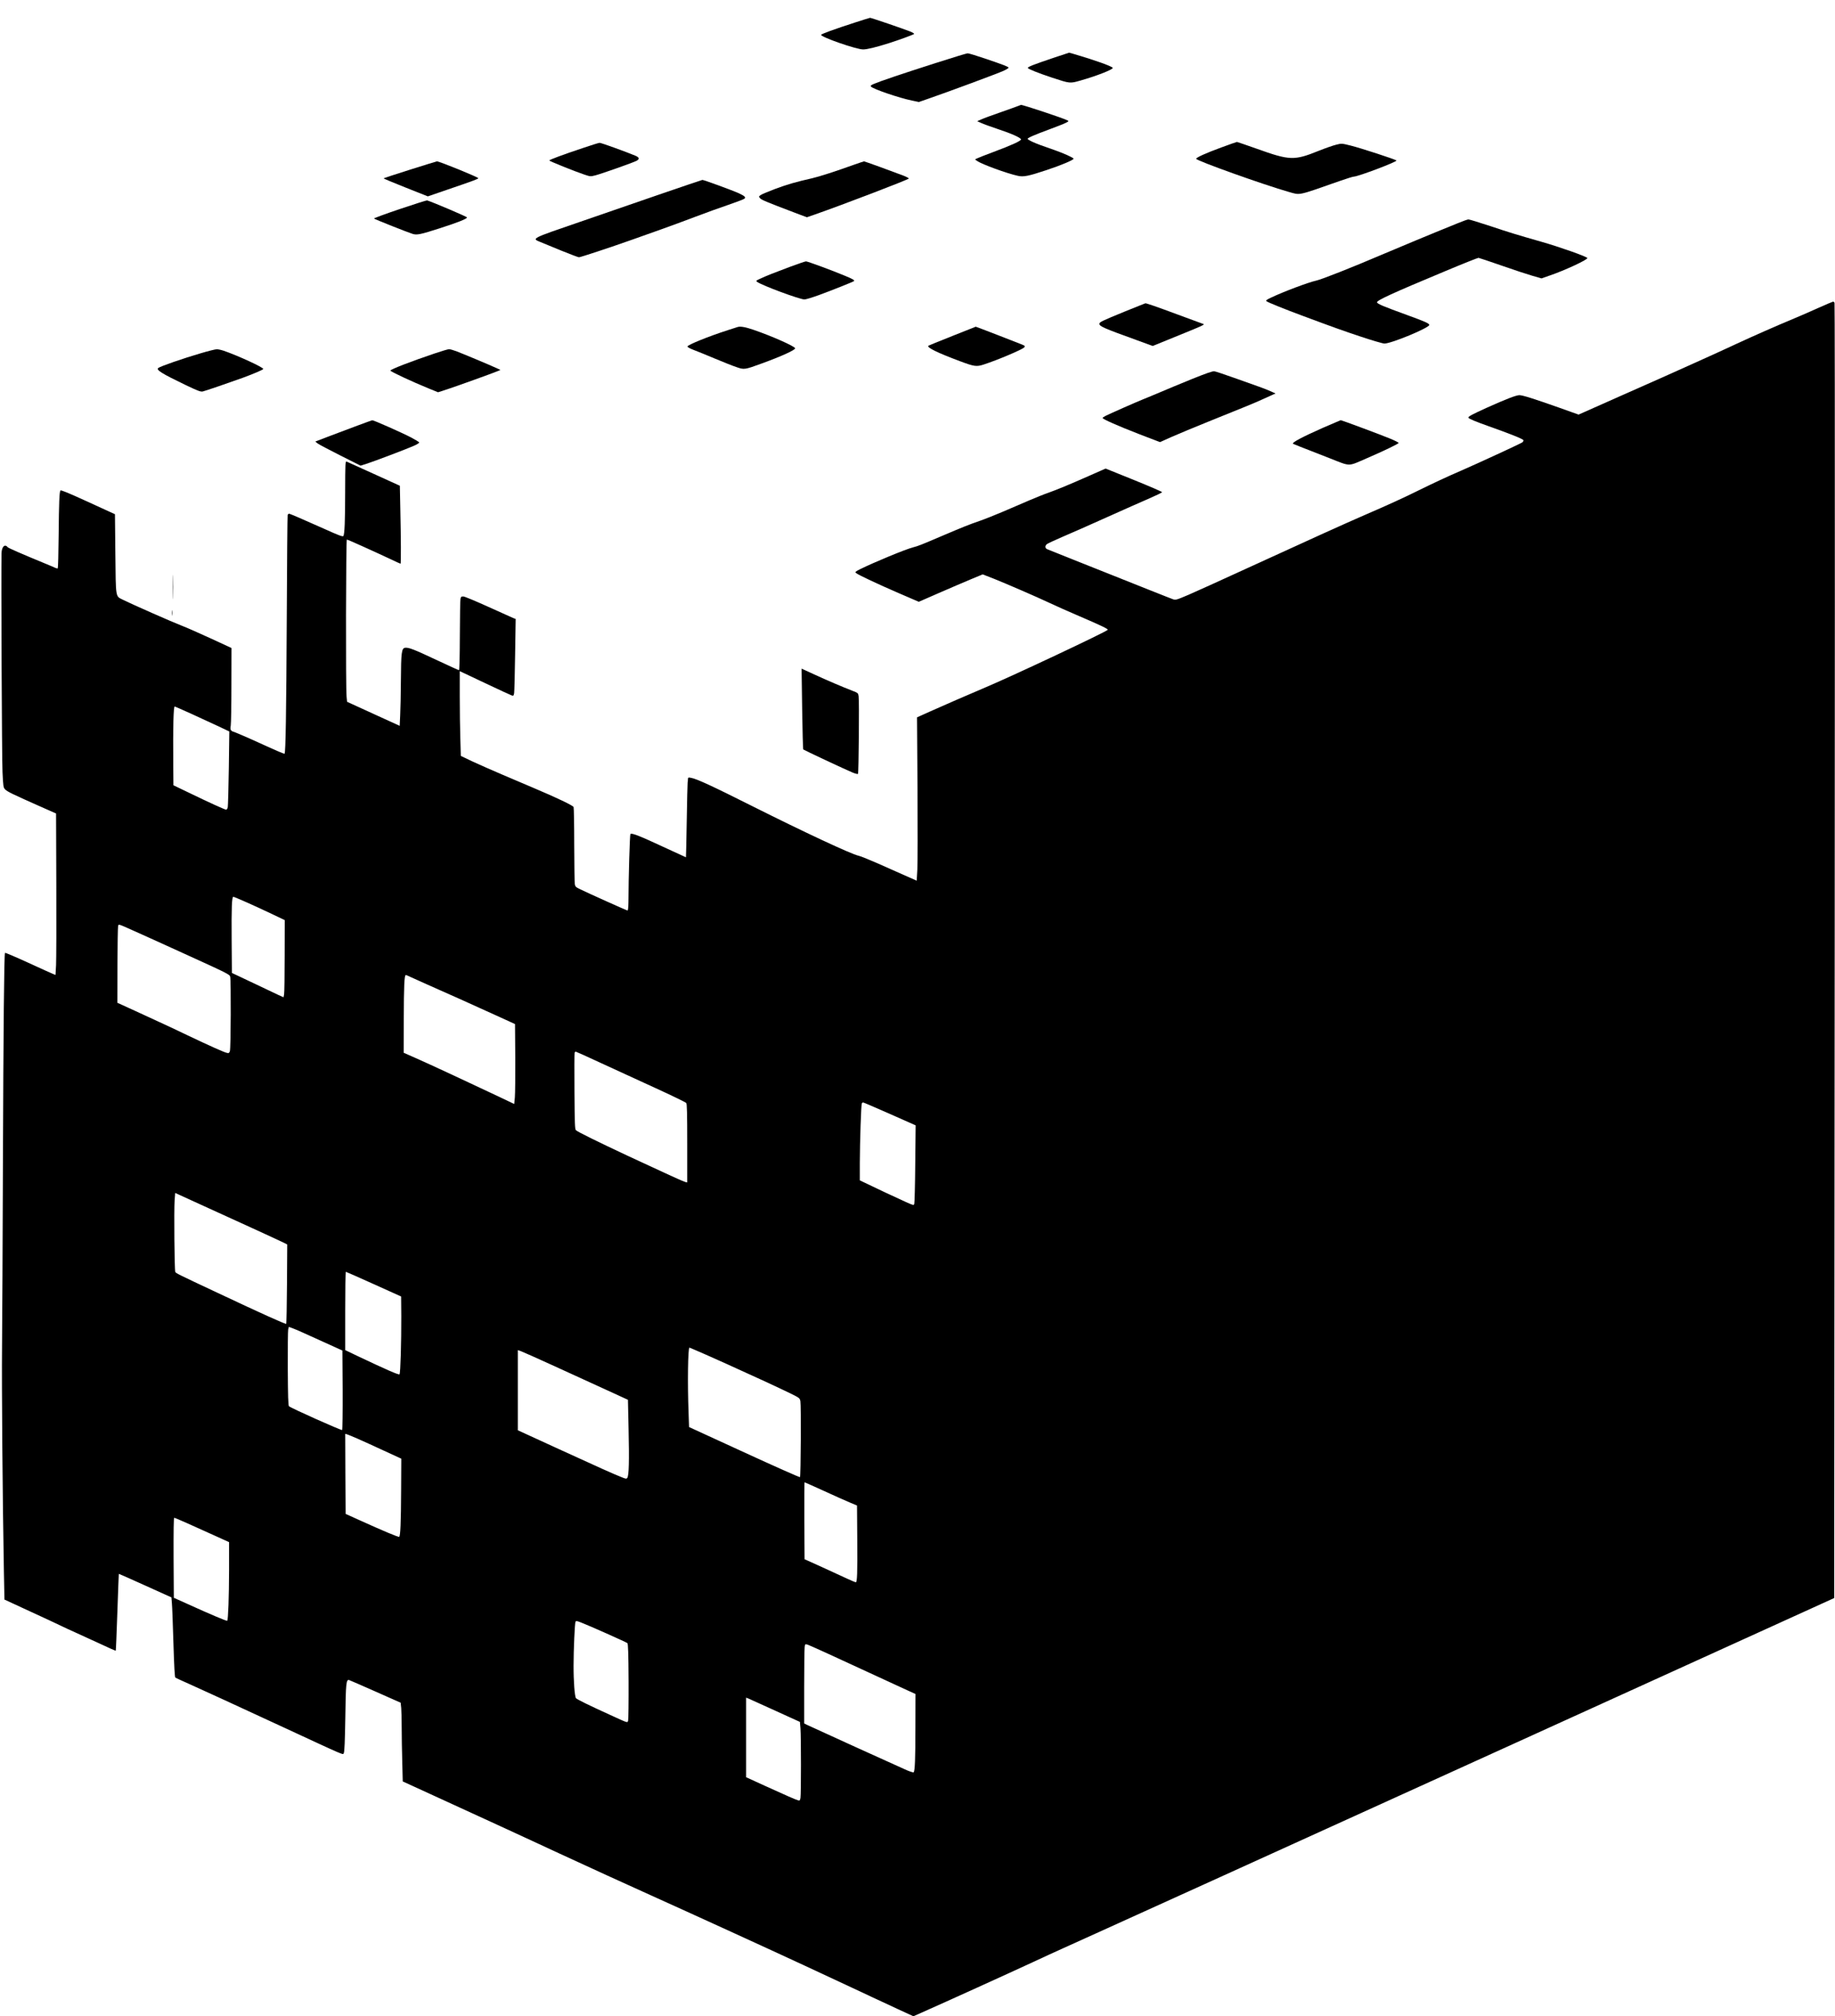 <?xml version="1.0" standalone="no"?>
<!DOCTYPE svg PUBLIC "-//W3C//DTD SVG 20010904//EN"
 "http://www.w3.org/TR/2001/REC-SVG-20010904/DTD/svg10.dtd">
<svg version="1.0" xmlns="http://www.w3.org/2000/svg"
 width="2275pt" height="2500pt" viewBox="0 0 2275 2500"
 preserveAspectRatio="xMidYMid meet">

<g transform="translate(0,2500) scale(0.1,-0.1)"
fill="#000000" stroke="none">
<path d="M10610 24724 c-272 -88 -430 -146 -430 -156 0 -29 435 -180 520 -181
50 0 161 27 325 79 131 42 297 103 308 113 4 4 -16 17 -45 29 -82 33 -488 172
-501 171 -7 -1 -86 -25 -177 -55z"/>
<path d="M13065 24284 c-252 -85 -327 -114 -322 -127 4 -13 134 -65 304 -121
219 -72 217 -72 347 -35 202 57 413 140 401 158 -13 21 -229 98 -490 174 l-50
14 -190 -63z"/>
<path d="M11590 24215 c-407 -130 -678 -222 -755 -255 -38 -16 -45 -23 -36
-34 25 -30 350 -141 508 -173 l85 -18 126 44 c224 77 855 311 924 343 37 17
65 35 62 40 -8 13 -60 33 -283 109 -112 38 -213 69 -225 68 -11 0 -194 -56
-406 -124z"/>
<path d="M12620 23685 c-19 -8 -118 -43 -220 -79 -102 -35 -207 -74 -235 -87
l-50 -22 50 -22 c28 -13 120 -47 205 -75 164 -54 282 -106 288 -128 5 -17
-117 -73 -343 -157 -99 -37 -191 -73 -204 -80 l-23 -12 28 -20 c57 -40 366
-153 502 -183 71 -16 128 -5 354 70 184 61 338 126 338 142 0 12 -124 68 -236
107 -170 59 -208 73 -271 101 -35 16 -63 33 -63 38 0 13 84 49 275 120 88 32
178 68 199 79 38 19 39 21 19 31 -46 25 -554 194 -574 191 -2 0 -20 -6 -39
-14z"/>
<path d="M15140 23171 c-188 -69 -310 -124 -310 -140 0 -23 845 -325 1149
-411 146 -41 98 -51 626 134 88 31 169 56 180 56 51 0 543 186 528 200 -14 14
-453 157 -568 185 -109 27 -111 28 -178 11 -37 -9 -136 -43 -220 -77 -303
-122 -357 -120 -767 27 -130 46 -240 84 -245 84 -6 -1 -93 -31 -195 -69z"/>
<path d="M7225 23164 c-249 -83 -415 -145 -415 -154 0 -8 315 -135 435 -175
74 -25 76 -25 138 -9 74 19 464 157 507 179 42 22 37 43 -12 64 -110 46 -426
161 -444 160 -10 0 -104 -29 -209 -65z"/>
<path d="M5083 22896 c-178 -56 -325 -105 -327 -107 -3 -3 119 -54 271 -114
l277 -110 230 79 c328 112 396 137 396 146 0 13 -486 211 -513 209 -7 -1 -157
-47 -334 -103z"/>
<path d="M10595 22960 c-237 -85 -434 -149 -525 -170 -206 -47 -301 -74 -458
-132 -90 -34 -173 -69 -185 -79 -21 -17 -21 -17 -3 -38 18 -20 83 -47 425
-177 l154 -58 96 33 c344 120 1164 434 1168 447 2 5 -30 22 -69 37 -141 54
-479 177 -486 176 -4 0 -56 -18 -117 -39z"/>
<path d="M8150 22580 c-300 -104 -734 -253 -965 -333 -606 -208 -596 -203
-483 -249 35 -14 152 -62 260 -107 109 -44 206 -81 216 -81 19 0 389 122 662
219 96 35 258 92 360 128 102 36 289 105 415 153 127 48 313 116 415 150 102
35 191 69 199 76 20 18 5 33 -68 67 -86 39 -437 167 -453 166 -7 -1 -258 -86
-558 -189z"/>
<path d="M4957 22408 c-181 -61 -325 -114 -320 -118 11 -10 427 -175 481 -191
53 -15 94 -7 342 73 218 70 330 115 330 132 0 9 -425 190 -495 211 -5 2 -158
-46 -338 -107z"/>
<path d="M18075 22233 c-351 -142 -741 -305 -960 -398 -343 -147 -732 -301
-795 -314 -97 -21 -411 -139 -563 -212 -55 -26 -66 -34 -55 -44 13 -13 239
-104 453 -183 386 -144 496 -183 721 -258 138 -46 268 -84 288 -84 86 0 556
195 556 231 0 18 -53 42 -276 123 -297 108 -368 138 -372 157 -4 24 184 111
853 390 214 90 397 162 405 162 8 -1 137 -44 286 -96 150 -53 322 -109 384
-127 l112 -32 105 37 c184 63 463 193 463 215 0 16 -347 139 -576 204 -291 83
-390 113 -629 193 -137 45 -259 83 -270 82 -11 0 -69 -21 -130 -46z"/>
<path d="M9790 21690 c-213 -80 -271 -103 -359 -143 -60 -27 -63 -29 -43 -43
66 -46 524 -216 585 -217 18 0 97 24 177 53 151 55 429 166 437 174 12 11 -13
26 -108 65 -162 68 -469 181 -487 180 -9 0 -100 -31 -202 -69z"/>
<path d="M22550 21185 c-90 -41 -225 -100 -300 -131 -240 -100 -500 -215 -725
-319 -121 -57 -308 -142 -415 -190 -107 -48 -242 -109 -300 -135 -58 -27 -360
-161 -672 -299 l-567 -252 -238 85 c-323 114 -456 156 -496 156 -40 0 -171
-51 -402 -155 -183 -83 -238 -112 -230 -125 9 -14 88 -47 251 -105 260 -92
426 -158 431 -173 3 -7 -3 -19 -13 -27 -22 -16 -592 -279 -764 -353 -152 -65
-368 -166 -527 -245 -160 -80 -396 -188 -668 -305 -231 -100 -730 -326 -1510
-684 -280 -129 -582 -265 -669 -303 -153 -65 -160 -67 -195 -55 -33 11 -360
142 -1231 489 -168 67 -315 126 -327 131 -27 11 -30 41 -5 62 9 8 94 48 187
88 94 39 343 150 555 245 212 95 452 202 534 237 83 36 151 69 153 75 2 5
-155 73 -348 151 l-352 142 -206 -91 c-251 -111 -399 -172 -506 -210 -45 -15
-148 -57 -231 -92 -82 -36 -230 -99 -328 -141 -99 -42 -229 -94 -290 -115
-136 -47 -203 -74 -471 -188 -260 -111 -287 -122 -355 -140 -95 -24 -489 -188
-655 -270 -65 -33 -68 -36 -50 -50 33 -25 267 -135 528 -248 l248 -107 247
108 c136 59 314 136 396 170 l149 62 46 -18 c25 -10 70 -28 100 -39 154 -62
526 -223 672 -292 91 -43 260 -118 375 -167 272 -117 368 -162 357 -172 -31
-31 -1174 -569 -1503 -708 -201 -85 -571 -246 -708 -308 l-153 -69 6 -875 c3
-481 2 -937 -2 -1012 l-8 -138 -145 64 c-80 35 -233 103 -340 151 -107 47
-213 90 -235 94 -88 18 -672 291 -1320 616 -497 250 -686 337 -757 350 -35 7
-38 5 -39 -16 0 -13 -2 -33 -4 -44 -2 -11 -7 -224 -11 -472 -4 -249 -9 -453
-10 -453 -2 0 -129 59 -283 130 -287 134 -389 174 -405 159 -8 -7 -24 -532
-25 -846 -1 -64 -5 -103 -11 -103 -10 0 -495 218 -601 270 -40 20 -48 28 -53
59 -3 20 -6 239 -7 486 0 248 -4 458 -8 468 -7 19 -210 116 -501 239 -85 37
-261 111 -390 166 -129 55 -296 129 -371 164 l-136 65 -6 213 c-4 117 -7 354
-7 526 l0 312 313 -148 c171 -81 322 -151 333 -154 19 -6 23 -2 28 31 3 21 9
236 12 478 l7 440 -29 11 c-16 7 -155 69 -309 139 -154 70 -293 128 -310 129
-25 1 -30 -3 -36 -29 -4 -16 -7 -222 -8 -457 -1 -278 -5 -428 -11 -428 -5 0
-130 57 -277 126 -283 133 -345 157 -390 152 -44 -5 -51 -58 -53 -408 -1 -168
-5 -362 -9 -432 l-6 -128 -265 121 c-146 67 -292 134 -326 149 l-61 28 -6 62
c-12 108 -8 1950 3 1950 11 0 330 -144 543 -244 65 -31 120 -56 123 -56 6 0 5
326 -3 667 l-6 300 -321 146 c-177 80 -329 149 -338 153 -17 6 -18 -16 -19
-377 0 -359 -7 -531 -23 -546 -9 -9 -56 8 -226 85 -282 126 -435 192 -446 192
-7 0 -14 -7 -18 -15 -3 -8 -8 -589 -11 -1290 -6 -1171 -14 -1657 -27 -1670 -5
-5 -94 33 -328 140 -133 61 -306 135 -315 135 -4 0 -12 6 -19 13 -10 10 -11
26 -5 63 4 27 8 254 8 504 l1 455 -258 119 c-141 65 -304 137 -362 159 -101
38 -629 271 -730 322 -89 45 -84 13 -90 569 l-5 490 -334 153 c-240 110 -337
150 -342 141 -13 -21 -18 -144 -22 -556 -2 -221 -7 -405 -11 -409 -3 -3 -16
-1 -29 5 -12 6 -65 29 -117 50 -303 125 -466 196 -475 207 -35 44 -74 6 -76
-74 -6 -228 4 -2565 12 -2715 8 -174 11 -192 31 -213 26 -28 99 -63 403 -198
l230 -102 3 -879 c2 -483 0 -934 -3 -1001 l-7 -122 -25 10 c-14 5 -153 68
-310 140 -157 72 -288 128 -291 124 -11 -11 -20 -931 -26 -2640 -3 -940 -8
-1951 -11 -2245 -5 -492 7 -1909 23 -2774 l7 -360 305 -141 c168 -77 346 -160
395 -184 50 -24 129 -61 177 -82 47 -21 179 -81 293 -134 113 -54 208 -95 210
-93 2 2 11 217 20 478 9 261 17 475 18 475 1 1 148 -64 327 -145 l325 -147 6
-74 c4 -41 12 -263 19 -494 9 -290 16 -422 24 -427 6 -4 79 -38 161 -74 159
-71 564 -257 1140 -524 841 -390 774 -361 787 -337 9 16 14 142 19 437 6 430
11 477 47 468 9 -3 157 -67 328 -143 l311 -138 7 -66 c3 -36 6 -147 6 -247 0
-99 3 -289 7 -422 l6 -241 386 -177 c212 -98 584 -268 826 -379 242 -112 573
-264 735 -340 307 -142 887 -408 1120 -512 495 -223 1477 -672 1920 -878 162
-76 394 -184 515 -240 121 -56 265 -124 320 -150 55 -26 192 -90 305 -142
l204 -94 106 47 c300 133 1069 482 1375 624 121 57 288 133 370 170 83 37 272
123 420 190 149 67 367 166 485 220 260 117 404 183 4710 2139 1878 854 3535
1607 3682 1674 l268 122 2 2990 c7 7392 8 13054 2 13069 -3 9 -11 16 -18 16
-6 -1 -85 -34 -176 -75z m-20182 -5034 c108 -49 259 -119 336 -155 l139 -66
-6 -453 c-4 -248 -10 -467 -13 -484 -3 -18 -12 -33 -20 -33 -15 0 -207 87
-471 215 l-183 88 -2 261 c-4 474 3 716 18 716 3 0 93 -40 202 -89z m695
-2342 c88 -39 229 -104 314 -145 l153 -73 -1 -443 c0 -244 -3 -459 -7 -479
l-7 -35 -60 27 c-33 16 -177 84 -320 152 l-260 123 -3 399 c-3 414 2 545 21
545 6 0 82 -32 170 -71z m-1413 -347 c80 -35 382 -172 671 -304 507 -231 527
-241 533 -270 11 -55 8 -893 -4 -922 -9 -24 -14 -27 -38 -21 -39 9 -210 86
-492 220 -135 65 -288 137 -340 160 -52 24 -192 88 -310 143 l-215 98 1 462
c1 254 5 473 8 487 7 29 -6 33 186 -53z m3408 -562 c9 -5 118 -54 242 -109
275 -121 550 -245 855 -384 l230 -105 3 -415 c1 -227 -1 -450 -5 -495 l-8 -81
-195 93 c-337 160 -879 412 -1030 478 l-145 64 1 414 c1 414 7 550 25 550 5 0
17 -4 27 -10z m2392 -1081 c168 -77 472 -217 675 -310 204 -93 376 -177 383
-186 9 -13 12 -129 12 -501 l0 -484 -25 6 c-27 7 -214 92 -714 325 -371 174
-621 297 -641 317 -13 13 -15 82 -18 481 -2 256 -1 472 2 480 3 7 9 13 14 13
4 0 145 -63 312 -141z m3507 -598 c137 -60 281 -124 321 -142 l74 -33 -5 -475
c-2 -262 -8 -486 -12 -498 -7 -21 -8 -20 -103 22 -99 44 -438 203 -524 246
l-48 23 0 215 c1 272 16 726 25 740 3 6 10 11 16 11 5 0 120 -49 256 -109z
m-8422 -1179 c132 -60 399 -182 594 -271 195 -89 371 -171 393 -182 l39 -20
-3 -489 c-2 -268 -6 -491 -10 -495 -7 -7 -307 128 -848 383 -492 231 -519 244
-527 261 -10 21 -17 767 -8 888 l7 91 61 -28 c34 -15 170 -77 302 -138z m2099
-965 l339 -153 2 -240 c1 -329 -10 -713 -22 -725 -10 -10 -169 60 -525 229
l-148 71 0 485 c0 267 3 486 8 486 4 0 160 -69 346 -153z m-669 -696 l280
-127 3 -489 c1 -269 -2 -493 -6 -497 -8 -8 -637 273 -659 295 -10 9 -13 123
-15 467 -1 250 1 469 5 486 l8 31 52 -19 c29 -10 178 -76 332 -147z m4779
-175 c176 -78 266 -118 766 -347 96 -45 227 -106 290 -137 113 -56 115 -58
123 -97 10 -49 5 -930 -5 -941 -4 -4 -315 134 -691 307 l-684 314 -6 179 c-14
362 -8 806 11 806 2 0 91 -38 196 -84z m-1874 -144 c206 -94 497 -227 645
-295 l270 -124 8 -374 c9 -386 4 -566 -16 -594 -11 -14 -18 -13 -72 9 -108 43
-262 112 -777 348 l-508 233 0 497 0 497 38 -13 c20 -7 206 -90 412 -184z
m-2435 -902 c61 -27 207 -93 325 -148 l215 -99 -2 -389 c-2 -409 -9 -570 -24
-580 -10 -6 -200 74 -489 205 l-175 79 -3 497 -2 496 22 -6 c13 -4 73 -29 133
-55z m5778 -646 c128 -59 273 -124 322 -144 l90 -38 3 -423 c3 -417 -1 -529
-18 -529 -5 0 -53 20 -107 45 -54 25 -195 90 -313 144 l-215 97 -3 477 c-1
262 0 477 3 477 3 0 110 -48 238 -106z m-7900 -398 c78 -35 229 -103 335 -151
l192 -87 0 -347 c-1 -329 -11 -616 -23 -628 -6 -6 -212 81 -487 206 l-175 79
-3 496 c-1 340 1 496 8 496 6 0 75 -29 153 -64z m4897 -1237 c90 -34 554 -241
568 -253 9 -9 13 -118 15 -476 1 -256 -2 -475 -6 -487 -10 -27 2 -30 -219 71
-265 120 -414 194 -427 209 -16 21 -31 209 -30 407 0 194 15 525 24 540 8 14
12 13 75 -11z m2895 -312 c44 -19 172 -78 285 -130 478 -221 791 -365 872
-402 l88 -40 -1 -410 c0 -393 -6 -546 -22 -561 -4 -4 -42 8 -85 26 -112 49
-1190 539 -1234 561 l-38 19 0 449 c0 246 3 469 6 494 7 52 -5 53 129 -6z
m-489 -781 l301 -137 7 -82 c8 -106 8 -810 0 -860 -6 -32 -10 -37 -28 -31 -35
10 -148 60 -403 176 l-243 111 0 494 0 493 33 -13 c17 -8 167 -76 333 -151z"/>
<path d="M13945 21137 c-279 -114 -315 -131 -315 -152 0 -31 57 -56 453 -199
l208 -76 182 74 c503 205 470 189 431 204 -16 5 -153 56 -304 112 -255 95
-388 141 -400 139 -3 0 -118 -47 -255 -102z"/>
<path d="M9145 20945 c-5 -2 -62 -20 -125 -40 -238 -77 -490 -179 -497 -201
-2 -7 28 -24 69 -40 40 -15 159 -63 263 -107 105 -44 227 -93 273 -108 99 -35
102 -34 319 45 244 89 417 168 411 188 -9 26 -290 151 -515 228 -101 35 -165
46 -198 35z"/>
<path d="M11805 20833 c-159 -63 -292 -117 -295 -120 -23 -21 111 -87 395
-193 173 -65 202 -69 291 -40 178 58 481 187 503 213 12 15 9 19 -24 33 -58
24 -575 224 -578 223 -1 0 -132 -52 -292 -116z"/>
<path d="M2490 20620 c-226 -66 -501 -162 -528 -183 -30 -23 45 -70 337 -210
154 -74 189 -87 215 -81 29 6 337 112 492 168 146 54 256 101 258 111 2 19
-311 164 -488 225 -33 11 -73 20 -90 19 -17 0 -105 -22 -196 -49z"/>
<path d="M5385 20616 c-285 -96 -541 -195 -545 -211 -3 -11 274 -140 473 -221
l118 -48 117 38 c121 40 552 195 619 223 l38 16 -50 23 c-77 36 -422 180 -498
209 -37 14 -77 25 -90 25 -12 0 -94 -24 -182 -54z"/>
<path d="M14770 20297 c-140 -57 -316 -130 -390 -162 -74 -31 -166 -70 -205
-85 -73 -29 -403 -174 -467 -206 -21 -10 -38 -22 -38 -27 0 -14 192 -99 458
-202 l253 -97 148 66 c82 36 288 122 457 190 451 181 574 232 661 272 43 20
98 45 122 55 l45 20 -53 24 c-29 14 -96 40 -149 59 -54 19 -194 69 -312 111
-118 42 -228 79 -245 81 -21 3 -102 -25 -285 -99z"/>
<path d="M4435 19724 c-93 -35 -250 -94 -348 -131 l-178 -68 28 -23 c15 -12
142 -79 281 -149 l252 -127 73 23 c94 30 503 185 590 224 37 16 66 35 64 41
-2 6 -48 34 -103 63 -109 57 -463 214 -479 212 -5 -1 -86 -30 -180 -65z"/>
<path d="M16403 19696 c-262 -116 -391 -185 -372 -199 4 -3 71 -30 454 -179
267 -105 220 -104 459 -1 219 95 396 180 396 191 0 5 -45 28 -100 51 -112 47
-607 231 -618 231 -4 -1 -102 -43 -219 -94z"/>
<path d="M2144 17720 c0 -135 2 -190 3 -122 2 67 2 177 0 245 -1 67 -3 12 -3
-123z"/>
<path d="M2133 17400 c0 -30 2 -43 4 -27 2 15 2 39 0 55 -2 15 -4 2 -4 -28z"/>
<path d="M9945 16212 c4 -273 10 -500 14 -505 8 -8 528 -252 613 -287 32 -13
61 -20 65 -16 9 9 17 903 8 962 -6 40 -7 42 -78 69 -124 48 -316 130 -476 204
l-153 70 7 -497z"/>
</g>
</svg>

